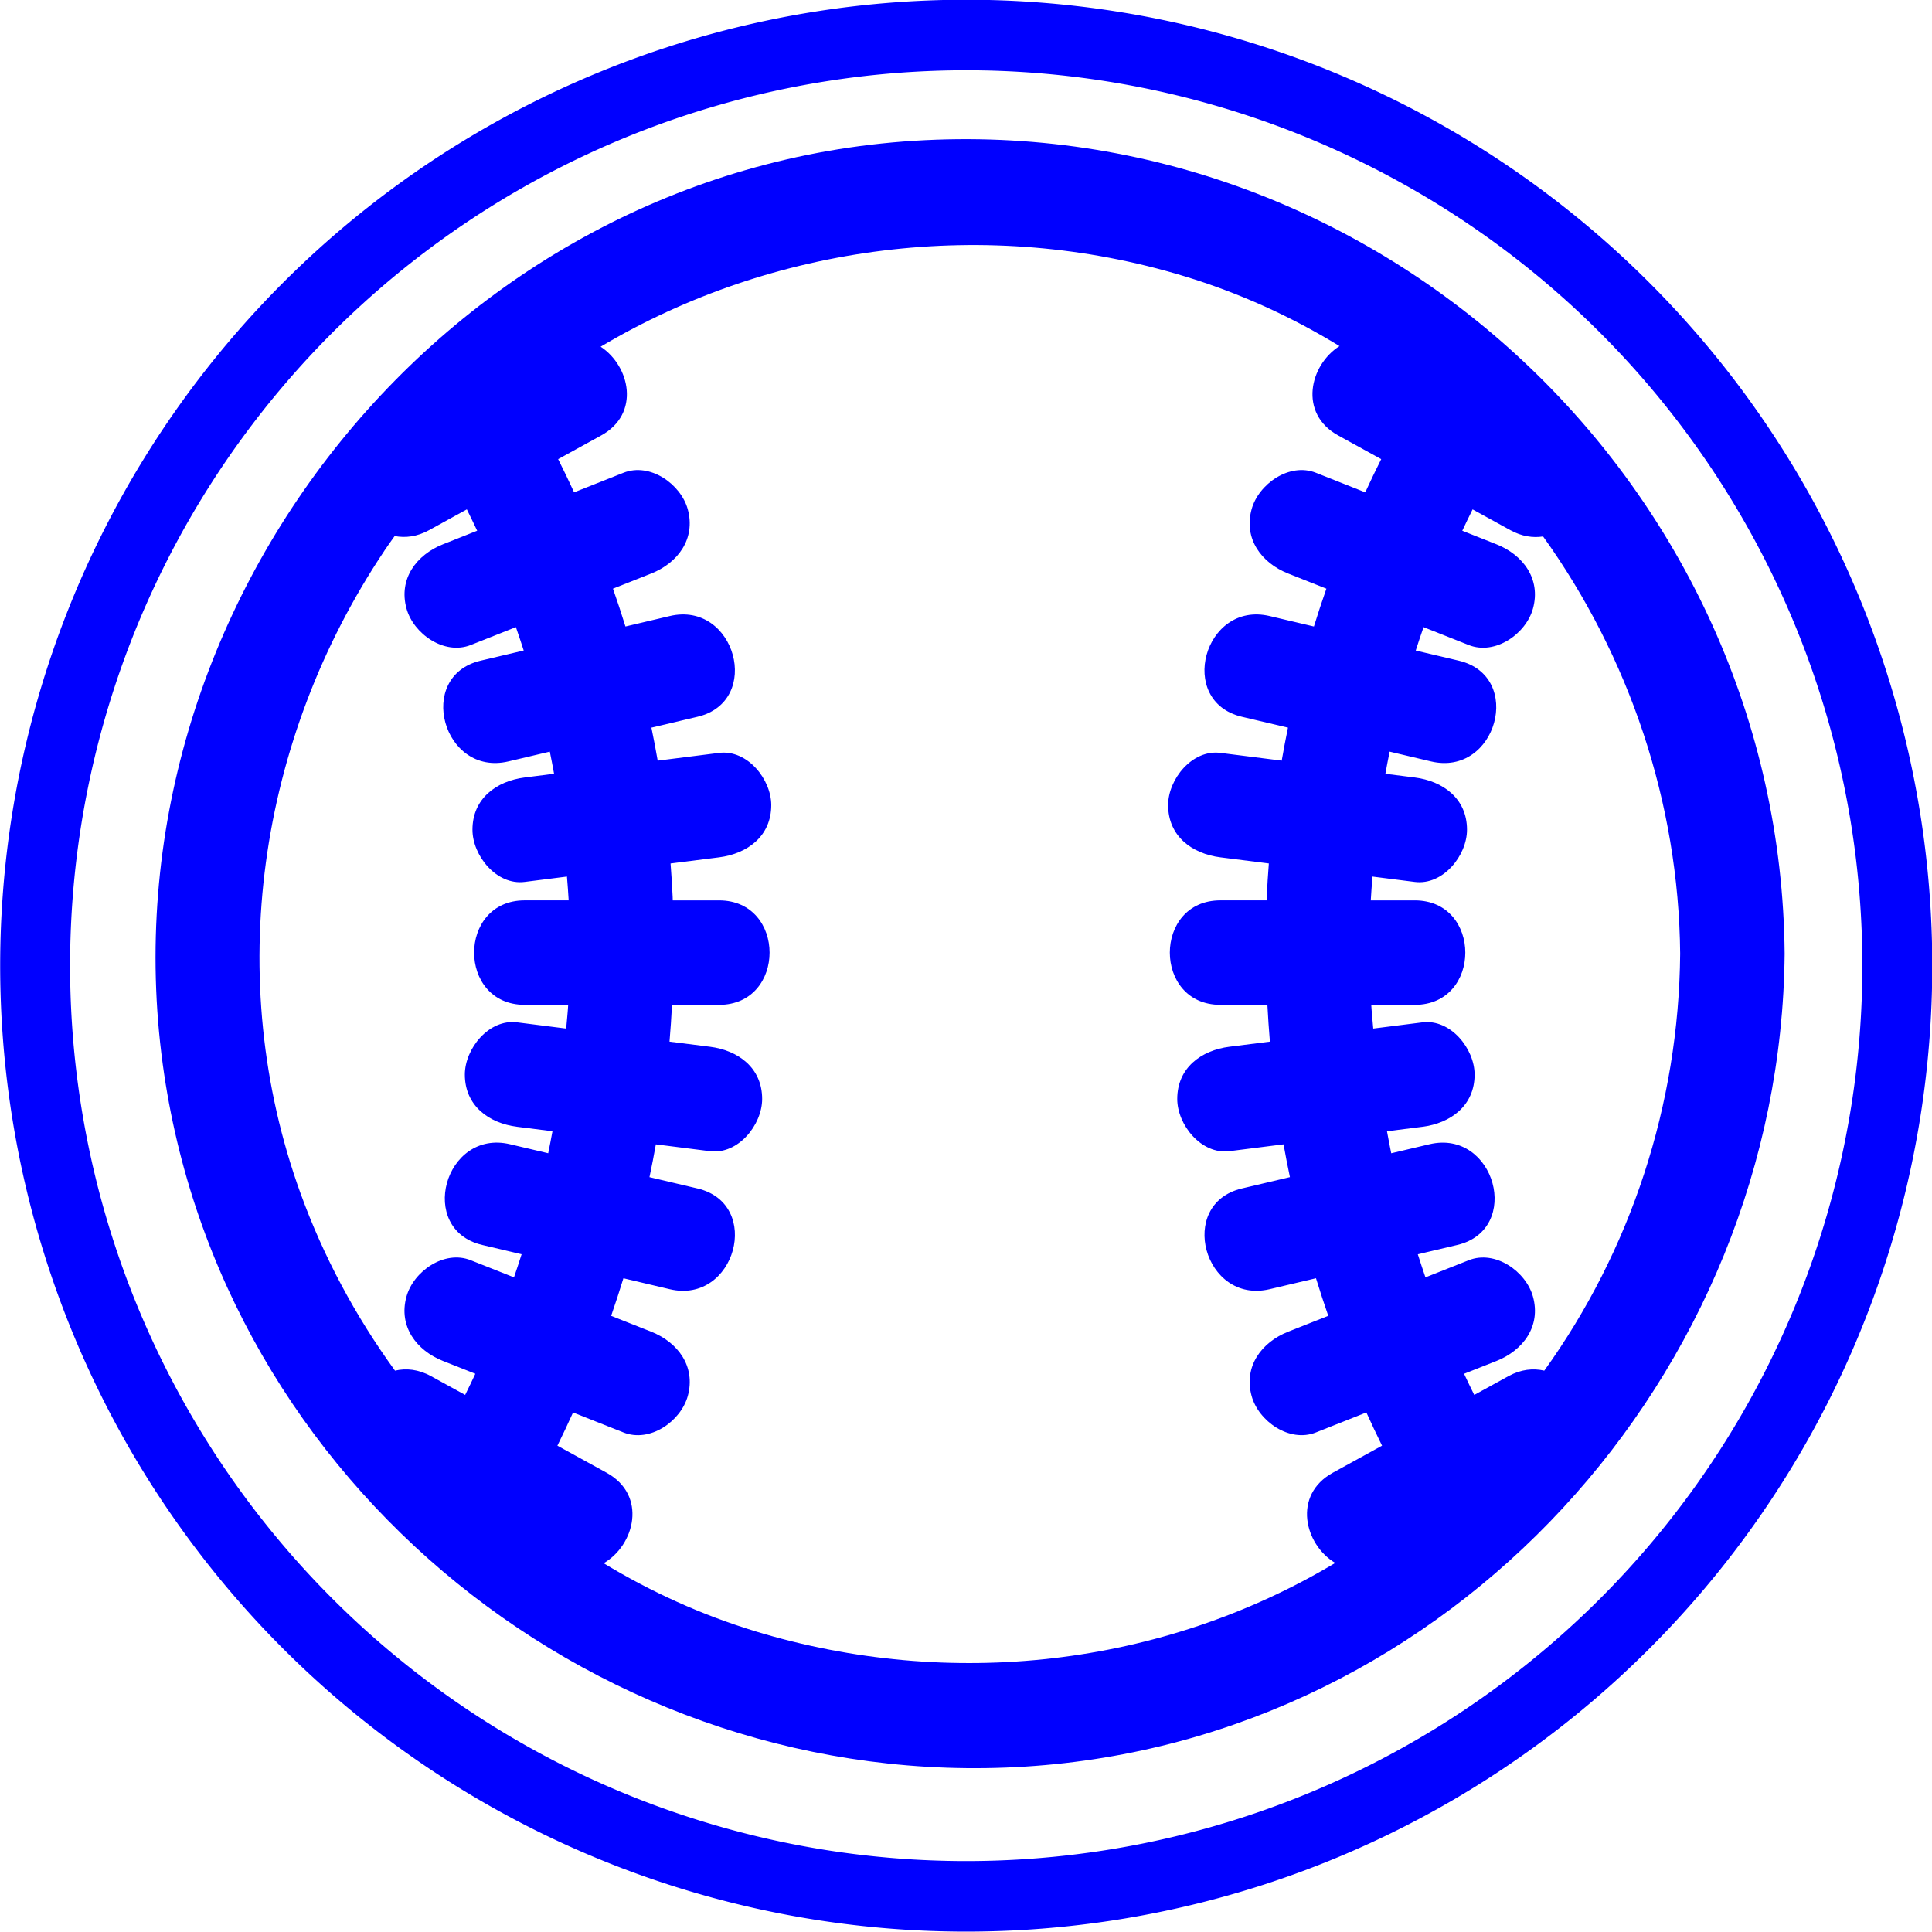 <?xml version="1.0" encoding="UTF-8" standalone="no"?>
<!-- Generator: Adobe Illustrator 14.0.0, SVG Export Plug-In . SVG Version: 6.00 Build 43363)  -->

<svg
   xmlns:dc="http://purl.org/dc/elements/1.1/"
   xmlns:cc="http://creativecommons.org/ns#"
   xmlns:rdf="http://www.w3.org/1999/02/22-rdf-syntax-ns#"
   xmlns:svg="http://www.w3.org/2000/svg"
   xmlns="http://www.w3.org/2000/svg"
   xmlns:sodipodi="http://sodipodi.sourceforge.net/DTD/sodipodi-0.dtd"
   xmlns:inkscape="http://www.inkscape.org/namespaces/inkscape"
   version="1.0"
   id="Layer_1"
   x="0px"
   y="0px"
   width="100px"
   height="99.996px"
   viewBox="0 0 100 99.996"
   enable-background="new 0 0 100 99.996"
   xml:space="preserve"
   inkscape:version="0.48.3.1 r9886"
   sodipodi:docname="9.svg"><defs
   id="defs4171" /><sodipodi:namedview
   pagecolor="#ffffff"
   bordercolor="#666666"
   borderopacity="1"
   objecttolerance="10"
   gridtolerance="10"
   guidetolerance="10"
   inkscape:pageopacity="0"
   inkscape:pageshadow="2"
   inkscape:window-width="1024"
   inkscape:window-height="550"
   id="namedview4169"
   showgrid="false"
   inkscape:zoom="2.3600944"
   inkscape:cx="50"
   inkscape:cy="49.998001"
   inkscape:window-x="0"
   inkscape:window-y="0"
   inkscape:window-maximized="1"
   inkscape:current-layer="Layer_1" />
<path
   d="M 47.311,7.287 C 23.238,8.805 5.2,31.325 8.424,55.088 11.379,76.869 31.221,92.818 53.074,91.438 75.056,90.052 92.176,71.166 92.373,49.363 92.156,25.192 71.502,5.76 47.311,7.287 z M 79.931,70.944 c -0.57,-0.13 -1.204,-0.073 -1.857,0.287 -0.589,0.324 -1.177,0.648 -1.767,0.971 -0.177,-0.364 -0.358,-0.727 -0.527,-1.095 0.56,-0.222 1.119,-0.443 1.679,-0.664 1.369,-0.544 2.311,-1.788 1.888,-3.326 -0.358,-1.305 -1.953,-2.433 -3.325,-1.888 -0.747,0.296 -1.494,0.592 -2.241,0.888 -0.137,-0.397 -0.267,-0.795 -0.395,-1.196 0.68,-0.16 1.359,-0.32 2.039,-0.481 3.392,-0.8 1.953,-6.013 -1.437,-5.214 -0.659,0.156 -1.318,0.311 -1.978,0.467 -0.079,-0.378 -0.149,-0.758 -0.22,-1.139 0.61,-0.077 1.221,-0.154 1.831,-0.231 1.461,-0.186 2.704,-1.09 2.704,-2.703 0,-1.334 -1.239,-2.889 -2.704,-2.703 -0.847,0.107 -1.695,0.214 -2.542,0.321 -0.033,-0.409 -0.079,-0.817 -0.103,-1.227 0.751,0 1.502,0 2.253,0 3.487,0 3.487,-5.407 0,-5.407 -0.759,0 -1.519,0 -2.278,0 0.019,-0.411 0.059,-0.821 0.089,-1.232 0.729,0.092 1.459,0.185 2.189,0.277 1.466,0.186 2.703,-1.37 2.703,-2.703 0,-1.613 -1.241,-2.518 -2.703,-2.703 -0.508,-0.064 -1.014,-0.128 -1.522,-0.192 0.069,-0.382 0.142,-0.764 0.22,-1.146 0.715,0.169 1.429,0.337 2.145,0.507 3.391,0.8 4.83,-4.413 1.437,-5.215 -0.744,-0.175 -1.487,-0.351 -2.231,-0.526 0.129,-0.406 0.266,-0.809 0.405,-1.21 0.78,0.309 1.559,0.617 2.338,0.926 1.372,0.543 2.967,-0.584 3.325,-1.889 0.423,-1.536 -0.519,-2.783 -1.888,-3.325 -0.59,-0.234 -1.181,-0.468 -1.771,-0.702 0.172,-0.371 0.353,-0.738 0.534,-1.105 0.651,0.358 1.304,0.718 1.955,1.075 0.59,0.325 1.168,0.408 1.694,0.326 4.447,6.201 7.024,13.768 7.095,21.596 -0.069,7.821 -2.559,15.362 -7.033,21.581 z M 19.888,28.515 c 0.175,-0.261 0.358,-0.514 0.54,-0.77 0.551,0.106 1.158,0.038 1.782,-0.305 0.651,-0.358 1.303,-0.717 1.954,-1.075 0.18,0.367 0.362,0.734 0.534,1.105 -0.59,0.234 -1.18,0.467 -1.77,0.702 -1.369,0.542 -2.311,1.788 -1.888,3.325 0.358,1.305 1.953,2.432 3.325,1.889 0.779,-0.309 1.558,-0.617 2.337,-0.926 0.138,0.401 0.276,0.804 0.405,1.21 -0.744,0.175 -1.487,0.351 -2.23,0.526 -3.392,0.8 -1.953,6.015 1.437,5.215 0.715,-0.169 1.429,-0.337 2.144,-0.506 0.078,0.381 0.151,0.763 0.22,1.145 -0.507,0.064 -1.014,0.128 -1.521,0.192 -1.462,0.186 -2.703,1.09 -2.703,2.703 0,1.333 1.237,2.89 2.703,2.703 0.729,-0.092 1.459,-0.185 2.188,-0.277 0.03,0.411 0.069,0.821 0.089,1.232 -0.759,0 -1.518,0 -2.278,0 -3.488,0 -3.488,5.407 0,5.407 0.751,0 1.502,0 2.253,0 -0.024,0.411 -0.07,0.818 -0.104,1.228 -0.847,-0.108 -1.695,-0.215 -2.542,-0.322 -1.465,-0.186 -2.703,1.369 -2.703,2.703 0,1.613 1.243,2.518 2.703,2.703 0.611,0.078 1.221,0.155 1.832,0.231 -0.071,0.38 -0.141,0.761 -0.22,1.139 -0.659,-0.156 -1.318,-0.311 -1.978,-0.467 -3.391,-0.799 -4.831,4.413 -1.438,5.214 0.68,0.16 1.359,0.32 2.039,0.481 -0.127,0.401 -0.258,0.799 -0.395,1.196 -0.747,-0.296 -1.494,-0.592 -2.241,-0.888 -1.372,-0.545 -2.967,0.583 -3.325,1.888 -0.423,1.537 0.519,2.783 1.888,3.326 0.559,0.222 1.119,0.443 1.678,0.664 -0.169,0.368 -0.349,0.731 -0.527,1.095 -0.589,-0.324 -1.177,-0.648 -1.767,-0.971 -0.656,-0.361 -1.293,-0.417 -1.864,-0.285 -2.042,-2.81 -3.703,-5.901 -4.888,-9.173 -4.027,-11.118 -2.198,-23.5 4.332,-33.256 z m 19.202,55.917 c -2.765,-0.84 -5.394,-2.035 -7.845,-3.52 1.614,-0.933 2.267,-3.521 0.153,-4.683 -0.849,-0.467 -1.699,-0.934 -2.547,-1.401 0.277,-0.569 0.551,-1.14 0.81,-1.718 0.871,0.345 1.742,0.69 2.613,1.035 1.372,0.544 2.967,-0.584 3.326,-1.888 0.422,-1.538 -0.519,-2.783 -1.889,-3.326 -0.692,-0.274 -1.385,-0.548 -2.078,-0.823 0.223,-0.645 0.435,-1.293 0.635,-1.945 0.799,0.189 1.599,0.377 2.398,0.566 3.391,0.801 4.831,-4.413 1.437,-5.214 -0.828,-0.195 -1.657,-0.391 -2.486,-0.586 0.119,-0.564 0.229,-1.13 0.33,-1.698 0.933,0.119 1.866,0.236 2.799,0.354 1.466,0.185 2.703,-1.37 2.703,-2.703 0,-1.613 -1.242,-2.519 -2.703,-2.703 -0.697,-0.088 -1.395,-0.176 -2.092,-0.264 0.054,-0.633 0.096,-1.268 0.129,-1.904 0.812,0 1.623,0 2.434,0 3.488,0 3.488,-5.407 0,-5.407 -0.799,0 -1.598,0 -2.396,0 -0.003,-0.063 -0.003,-0.126 -0.005,-0.191 -0.026,-0.576 -0.065,-1.148 -0.108,-1.72 0.836,-0.105 1.672,-0.212 2.509,-0.317 1.461,-0.186 2.703,-1.089 2.703,-2.703 0,-1.334 -1.237,-2.889 -2.703,-2.703 -1.058,0.134 -2.116,0.267 -3.175,0.401 -0.1,-0.573 -0.207,-1.142 -0.325,-1.708 0.795,-0.188 1.591,-0.375 2.385,-0.563 3.393,-0.801 1.954,-6.015 -1.437,-5.214 -0.764,0.18 -1.528,0.361 -2.292,0.541 -0.203,-0.658 -0.419,-1.31 -0.646,-1.958 0.66,-0.262 1.321,-0.524 1.982,-0.785 1.369,-0.543 2.311,-1.788 1.889,-3.325 -0.359,-1.304 -1.954,-2.433 -3.326,-1.889 -0.853,0.337 -1.704,0.675 -2.557,1.013 -0.266,-0.578 -0.541,-1.151 -0.826,-1.718 0.741,-0.408 1.483,-0.816 2.224,-1.224 2.053,-1.129 1.491,-3.601 -0.024,-4.596 8.917,-5.308 20.022,-6.744 30.204,-3.65 2.867,0.871 5.559,2.098 8.04,3.62 -1.546,0.976 -2.138,3.486 -0.066,4.626 0.742,0.408 1.483,0.816 2.224,1.224 -0.284,0.567 -0.56,1.14 -0.826,1.718 -0.852,-0.337 -1.704,-0.675 -2.556,-1.013 -1.372,-0.544 -2.968,0.584 -3.327,1.889 -0.422,1.537 0.52,2.783 1.889,3.325 0.66,0.261 1.321,0.524 1.982,0.785 -0.227,0.648 -0.442,1.3 -0.646,1.958 -0.763,-0.18 -1.528,-0.361 -2.291,-0.541 -3.391,-0.801 -4.831,4.412 -1.437,5.214 0.794,0.188 1.59,0.375 2.385,0.562 -0.116,0.567 -0.225,1.136 -0.324,1.708 -1.058,-0.134 -2.116,-0.267 -3.175,-0.401 -1.466,-0.186 -2.704,1.369 -2.704,2.703 0,1.614 1.243,2.518 2.704,2.703 0.836,0.105 1.672,0.212 2.509,0.317 -0.043,0.572 -0.083,1.144 -0.108,1.72 -0.003,0.063 -0.003,0.126 -0.005,0.191 -0.798,0 -1.597,0 -2.396,0 -3.488,0 -3.488,5.407 0,5.407 0.811,0 1.622,0 2.434,0 0.034,0.636 0.075,1.271 0.129,1.904 -0.697,0.088 -1.395,0.176 -2.092,0.264 -1.461,0.185 -2.703,1.09 -2.703,2.703 0,1.333 1.239,2.888 2.703,2.703 0.933,-0.118 1.866,-0.235 2.799,-0.354 0.101,0.568 0.211,1.134 0.33,1.698 -0.828,0.195 -1.657,0.391 -2.485,0.586 -3.393,0.8 -1.955,6.015 1.437,5.214 0.799,-0.189 1.599,-0.377 2.397,-0.566 0.201,0.652 0.413,1.3 0.636,1.945 -0.693,0.274 -1.386,0.548 -2.079,0.823 -1.369,0.543 -2.31,1.788 -1.889,3.326 0.359,1.304 1.955,2.432 3.327,1.888 0.871,-0.345 1.742,-0.69 2.613,-1.035 0.26,0.578 0.534,1.148 0.811,1.718 -0.85,0.467 -1.699,0.934 -2.547,1.401 -2.1,1.155 -1.468,3.723 0.124,4.669 -8.985,5.376 -19.949,6.597 -30.024,3.536 z"
   id="path4167"
   inkscape:connector-curvature="0"
   style="fill:#0000ff" />
<path
   sodipodi:type="arc"
   style="fill:none;stroke:#0000ff;stroke-width:3.5;stroke-miterlimit:4;stroke-dasharray:none"
   id="path4175"
   sodipodi:cx="50.845425"
   sodipodi:cy="48.303154"
   sodipodi:rx="46.608307"
   sodipodi:ry="46.184593"
   d="m 97.454,48.303 a 46.608,46.185 0 1 1 -93.217,0 46.608,46.185 0 1 1 93.217,0 z"
   transform="matrix(1.034,0,0,1.043,-2.563,-0.397)" /></svg>